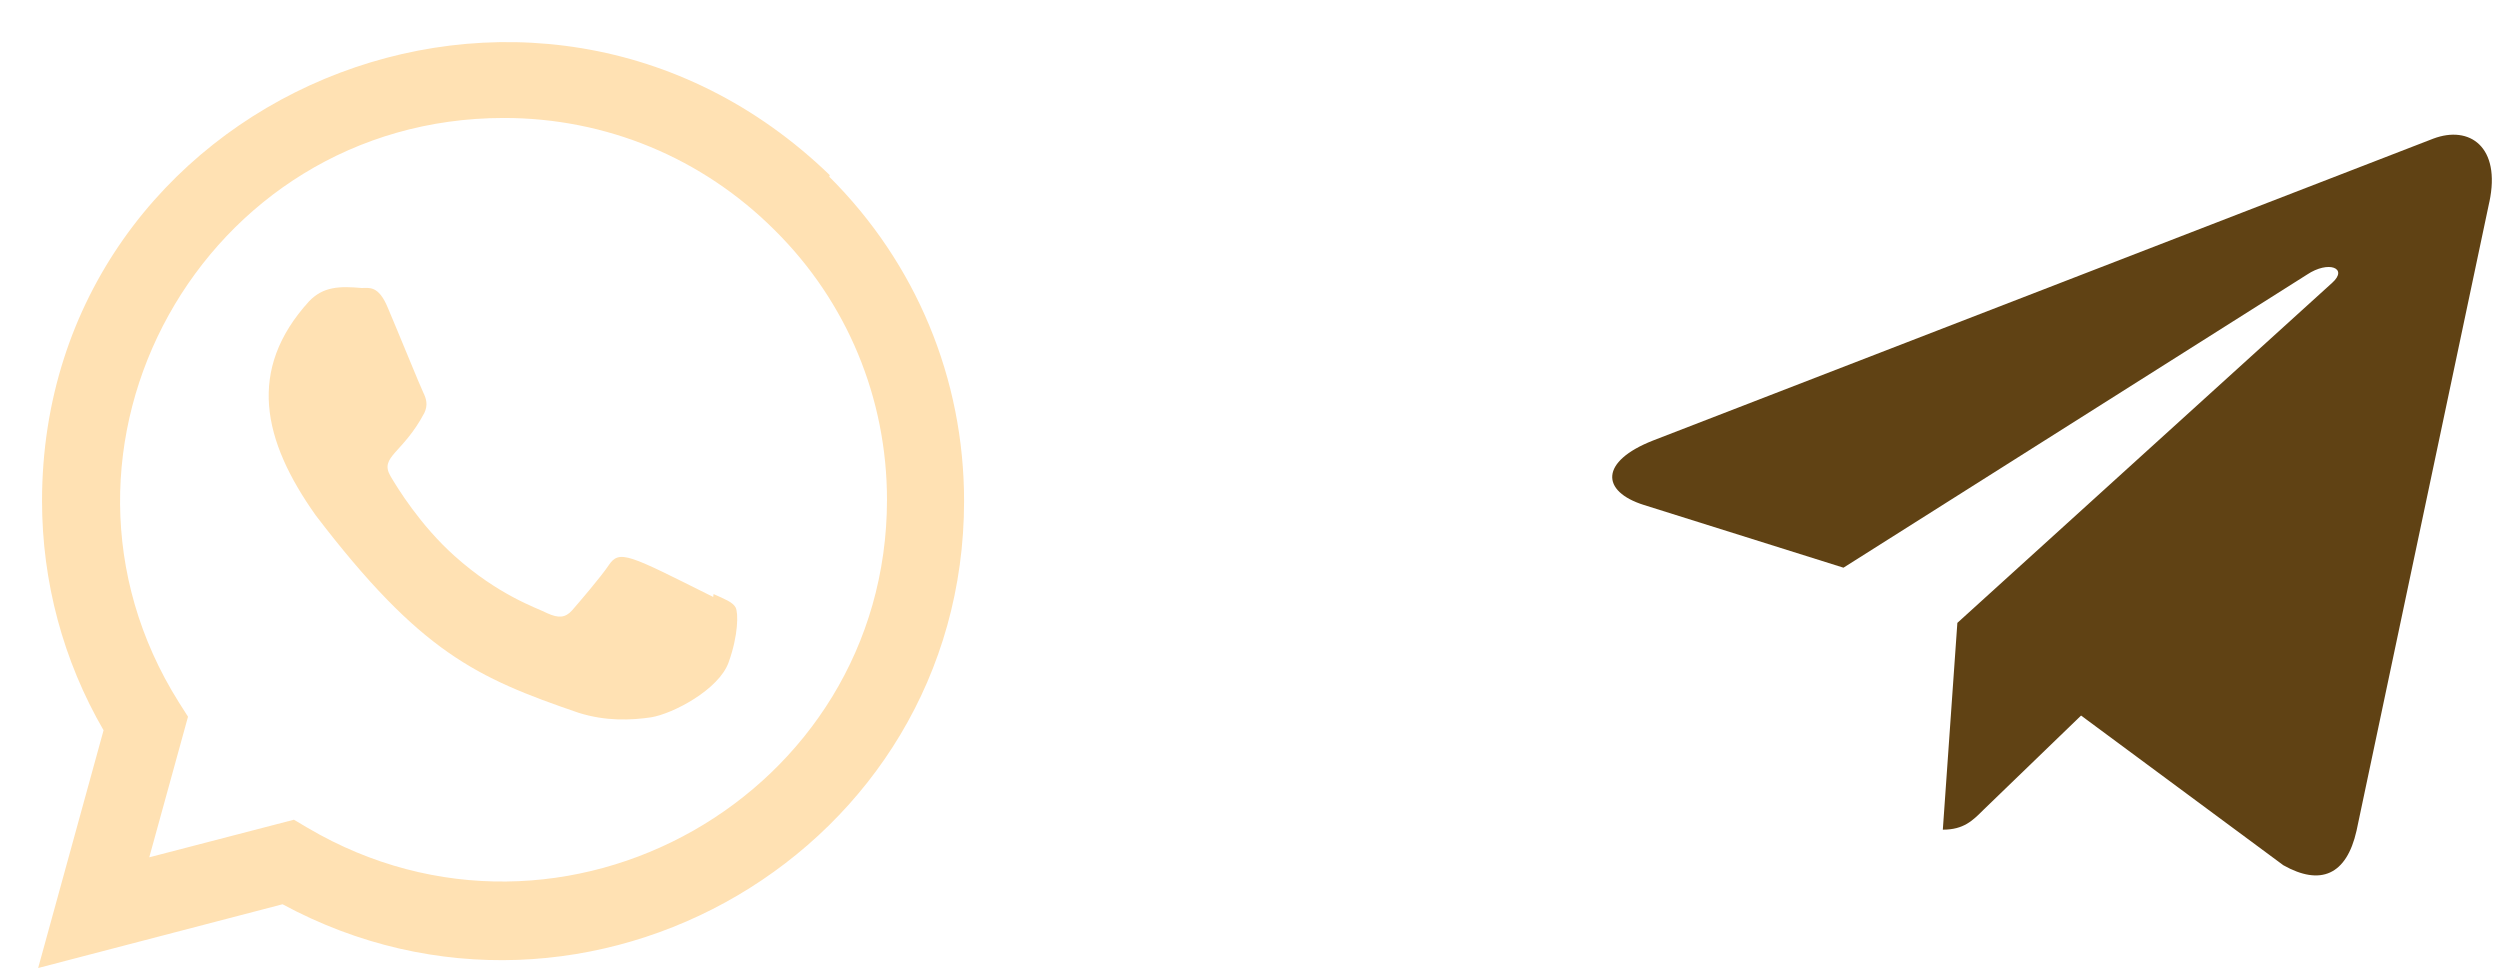 <svg width="54" height="21" viewBox="0 0 54 21" fill="none" xmlns="http://www.w3.org/2000/svg">
<g opacity="0.3">
<path d="M15.413 12.832L15.405 12.894C13.573 11.981 13.381 11.859 13.145 12.214C12.98 12.46 12.502 13.018 12.358 13.183C12.212 13.345 12.067 13.358 11.82 13.245C11.57 13.12 10.767 12.858 9.817 12.008C9.077 11.345 8.58 10.533 8.434 10.283C8.19 9.861 8.7 9.801 9.165 8.921C9.249 8.746 9.206 8.609 9.145 8.484C9.082 8.359 8.585 7.134 8.376 6.646C8.176 6.159 7.97 6.221 7.816 6.221C7.336 6.179 6.985 6.186 6.676 6.508C5.331 7.986 5.67 9.511 6.821 11.133C9.083 14.093 10.288 14.638 12.491 15.394C13.086 15.583 13.629 15.557 14.058 15.495C14.536 15.419 15.53 14.894 15.738 14.307C15.95 13.719 15.95 13.232 15.888 13.119C15.826 13.007 15.663 12.944 15.413 12.832Z" fill="#FF9900"/>
<path d="M17.924 3.784C11.516 -2.41 0.912 2.082 0.908 10.82C0.908 12.567 1.365 14.27 2.237 15.774L0.824 20.909L6.103 19.532C12.69 23.091 20.82 18.366 20.824 10.825C20.824 8.179 19.79 5.688 17.911 3.816L17.924 3.784ZM19.159 10.798C19.154 17.158 12.171 21.131 6.649 17.884L6.349 17.706L3.224 18.518L4.061 15.481L3.862 15.168C0.425 9.698 4.374 2.548 10.884 2.548C13.095 2.548 15.171 3.41 16.735 4.973C18.297 6.522 19.159 8.598 19.159 10.798Z" fill="#FF9900"/>
</g>
<path d="M42.279 13.454L41.965 17.921C42.415 17.921 42.609 17.726 42.843 17.492L44.951 15.456L49.32 18.689C50.121 19.14 50.685 18.902 50.901 17.944L53.769 4.366L53.77 4.365C54.024 3.169 53.341 2.701 52.561 2.994L35.706 9.515C34.556 9.966 34.573 10.614 35.51 10.908L39.819 12.262L49.829 5.933C50.3 5.618 50.728 5.793 50.376 6.108L42.279 13.454Z" fill="#604214"/>
</svg>
